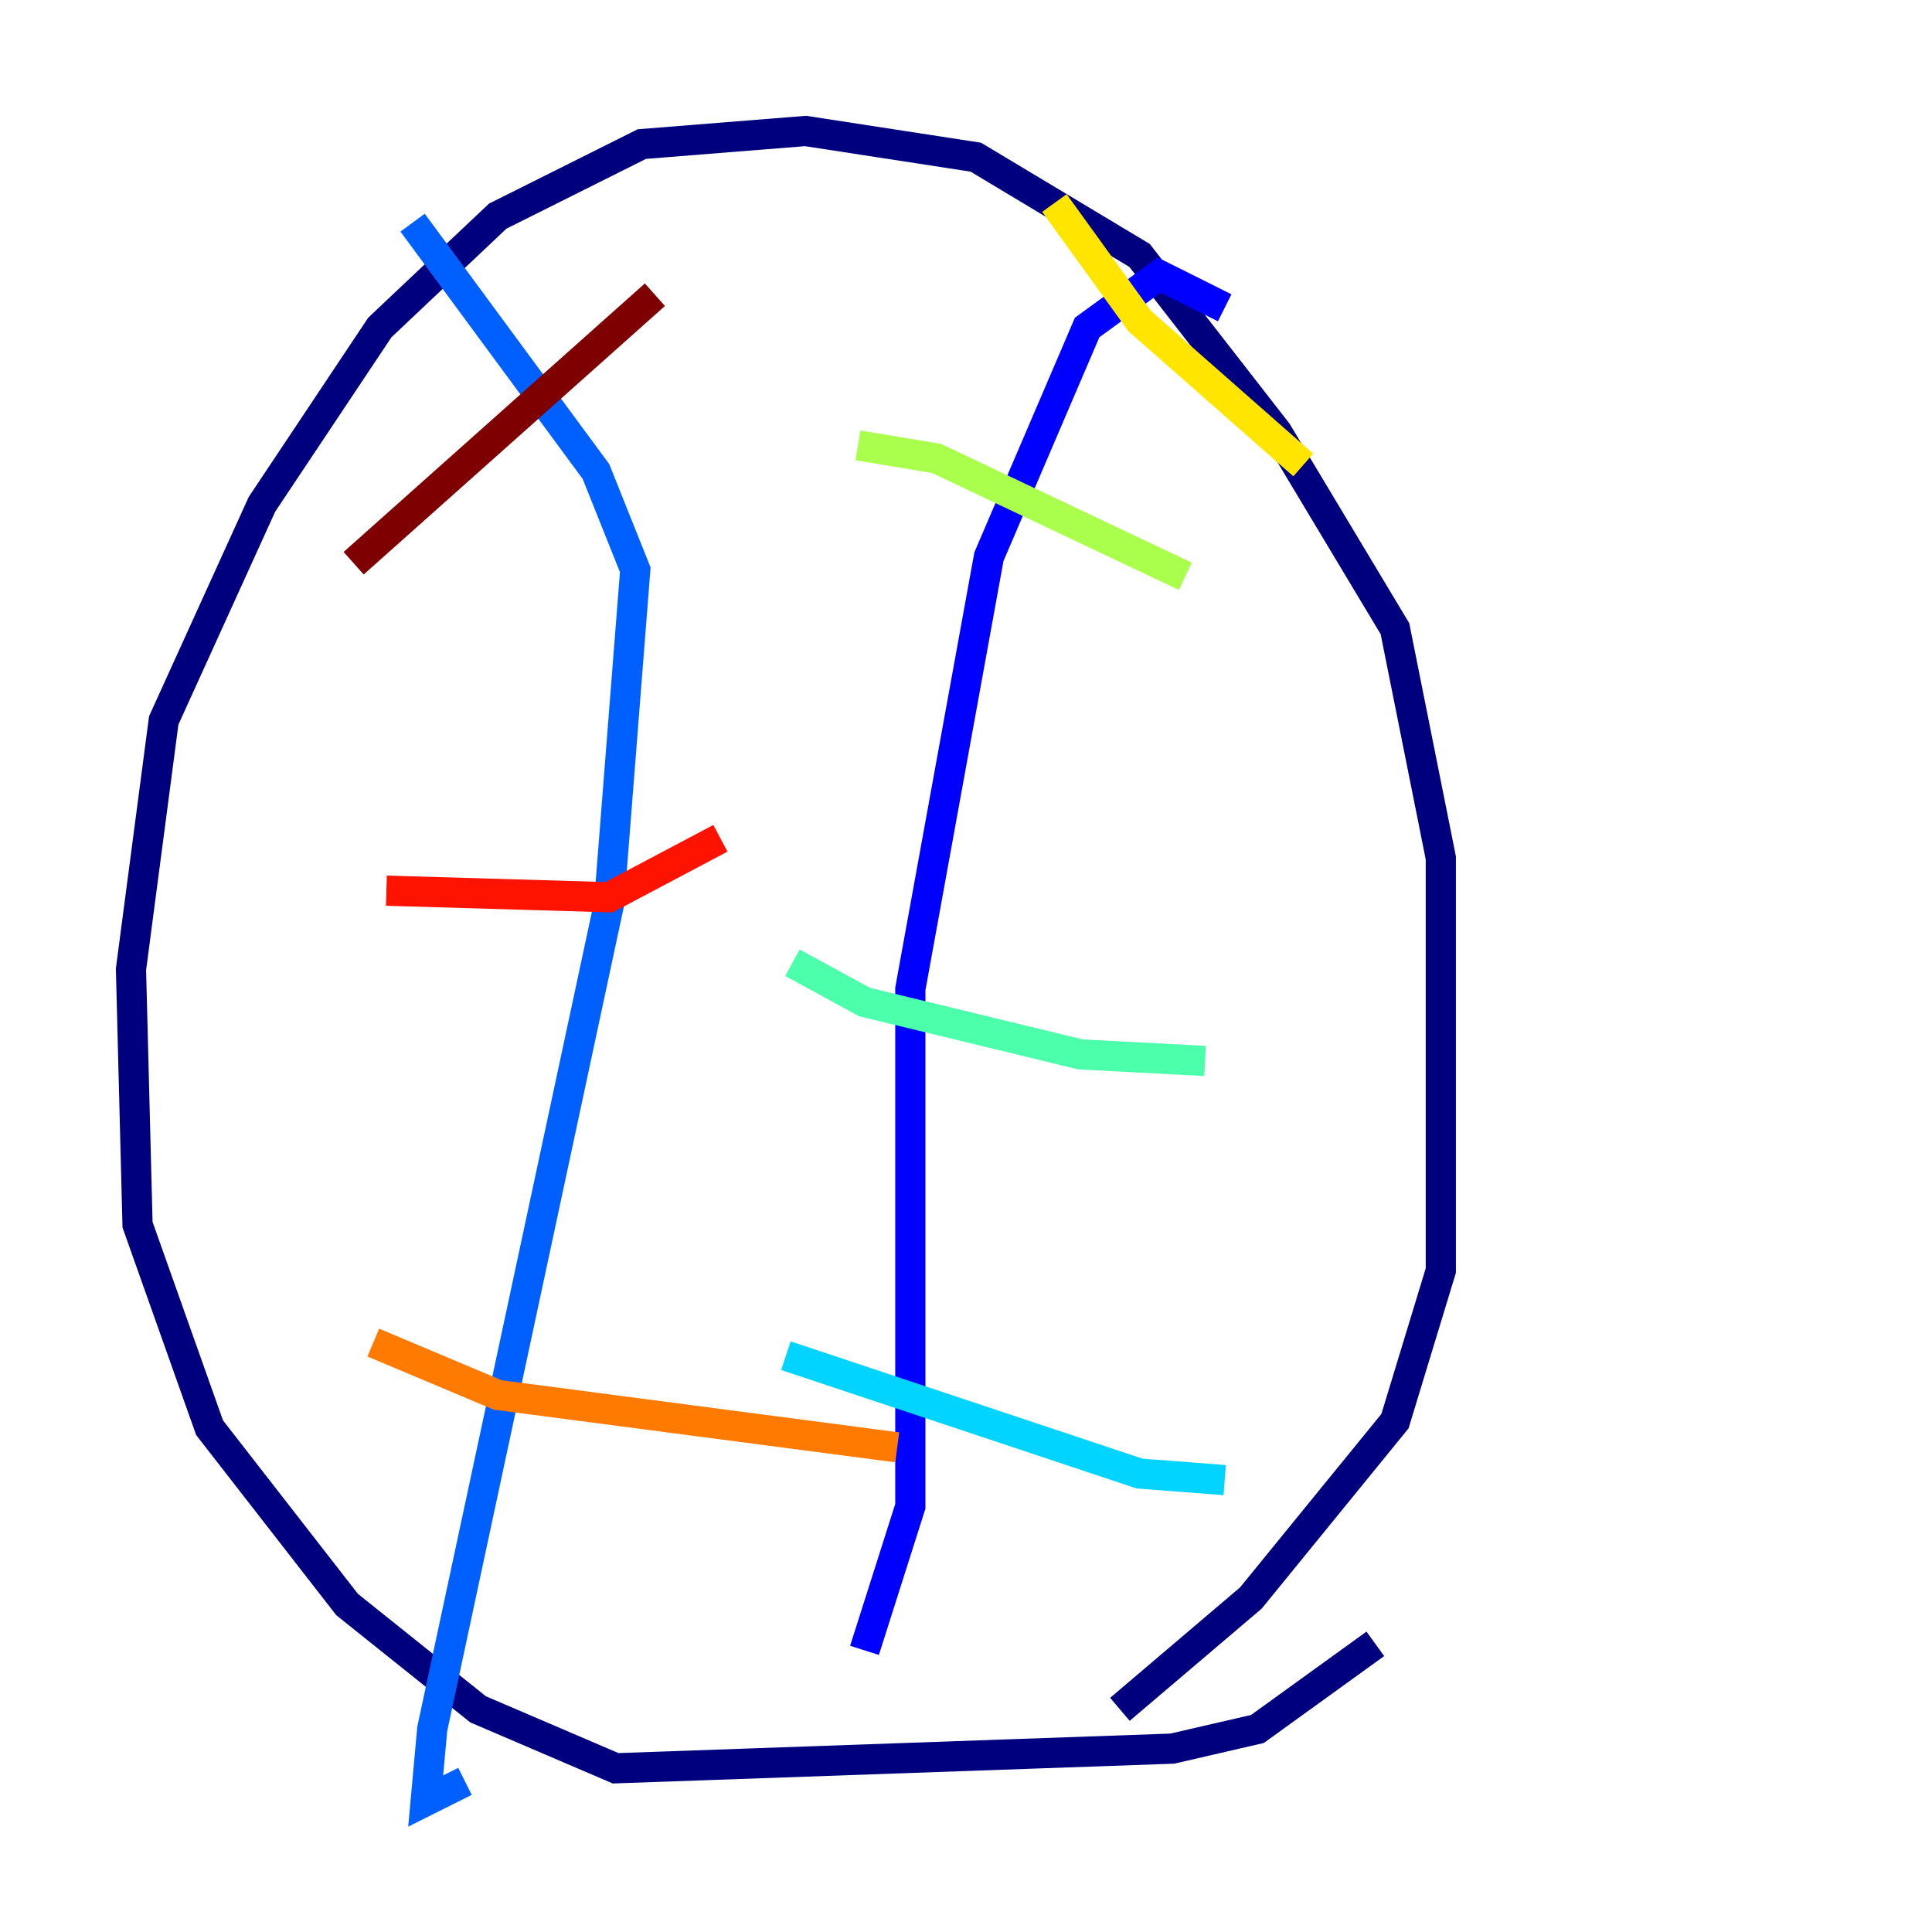 <?xml version="1.0" encoding="utf-8" ?>
<svg baseProfile="tiny" height="128" version="1.2" viewBox="0,0,128,128" width="128" xmlns="http://www.w3.org/2000/svg" xmlns:ev="http://www.w3.org/2001/xml-events" xmlns:xlink="http://www.w3.org/1999/xlink"><defs /><polyline fill="none" points="91.119,108.909 83.308,114.549 77.668,115.851 40.786,117.153 31.675,113.248 22.997,106.305 13.885,94.59 9.112,81.139 8.678,64.217 10.848,47.729 17.356,33.41 25.166,21.695 32.976,14.319 42.522,9.546 53.37,8.678 64.651,10.414 75.498,16.922 84.61,28.637 92.42,41.654 95.458,56.841 95.458,84.176 92.42,94.156 82.875,105.871 74.197,113.248" stroke="#00007f" stroke-width="2" /><polyline fill="none" points="57.275,109.342 60.312,99.797 60.312,65.519 65.519,36.881 72.027,21.695 76.8,18.224 81.139,20.393" stroke="#0000fe" stroke-width="2" /><polyline fill="none" points="30.807,118.02 28.203,119.322 28.637,114.549 40.352,59.878 42.088,37.749 39.485,31.241 27.336,14.752" stroke="#0060ff" stroke-width="2" /><polyline fill="none" points="52.068,89.817 75.498,97.627 81.139,98.061" stroke="#00d4ff" stroke-width="2" /><polyline fill="none" points="52.502,63.783 57.275,66.386 71.593,69.858 79.837,70.291" stroke="#4cffaa" stroke-width="2" /><polyline fill="none" points="56.841,29.505 62.047,30.373 78.536,38.183" stroke="#aaff4c" stroke-width="2" /><polyline fill="none" points="69.858,13.451 75.498,21.261 86.346,30.807" stroke="#ffe500" stroke-width="2" /><polyline fill="none" points="24.732,88.949 32.976,92.42 59.444,95.891" stroke="#ff7a00" stroke-width="2" /><polyline fill="none" points="25.6,59.01 40.352,59.444 47.729,55.539" stroke="#fe1200" stroke-width="2" /><polyline fill="none" points="23.43,37.315 43.39,19.525" stroke="#7f0000" stroke-width="2" /></svg>